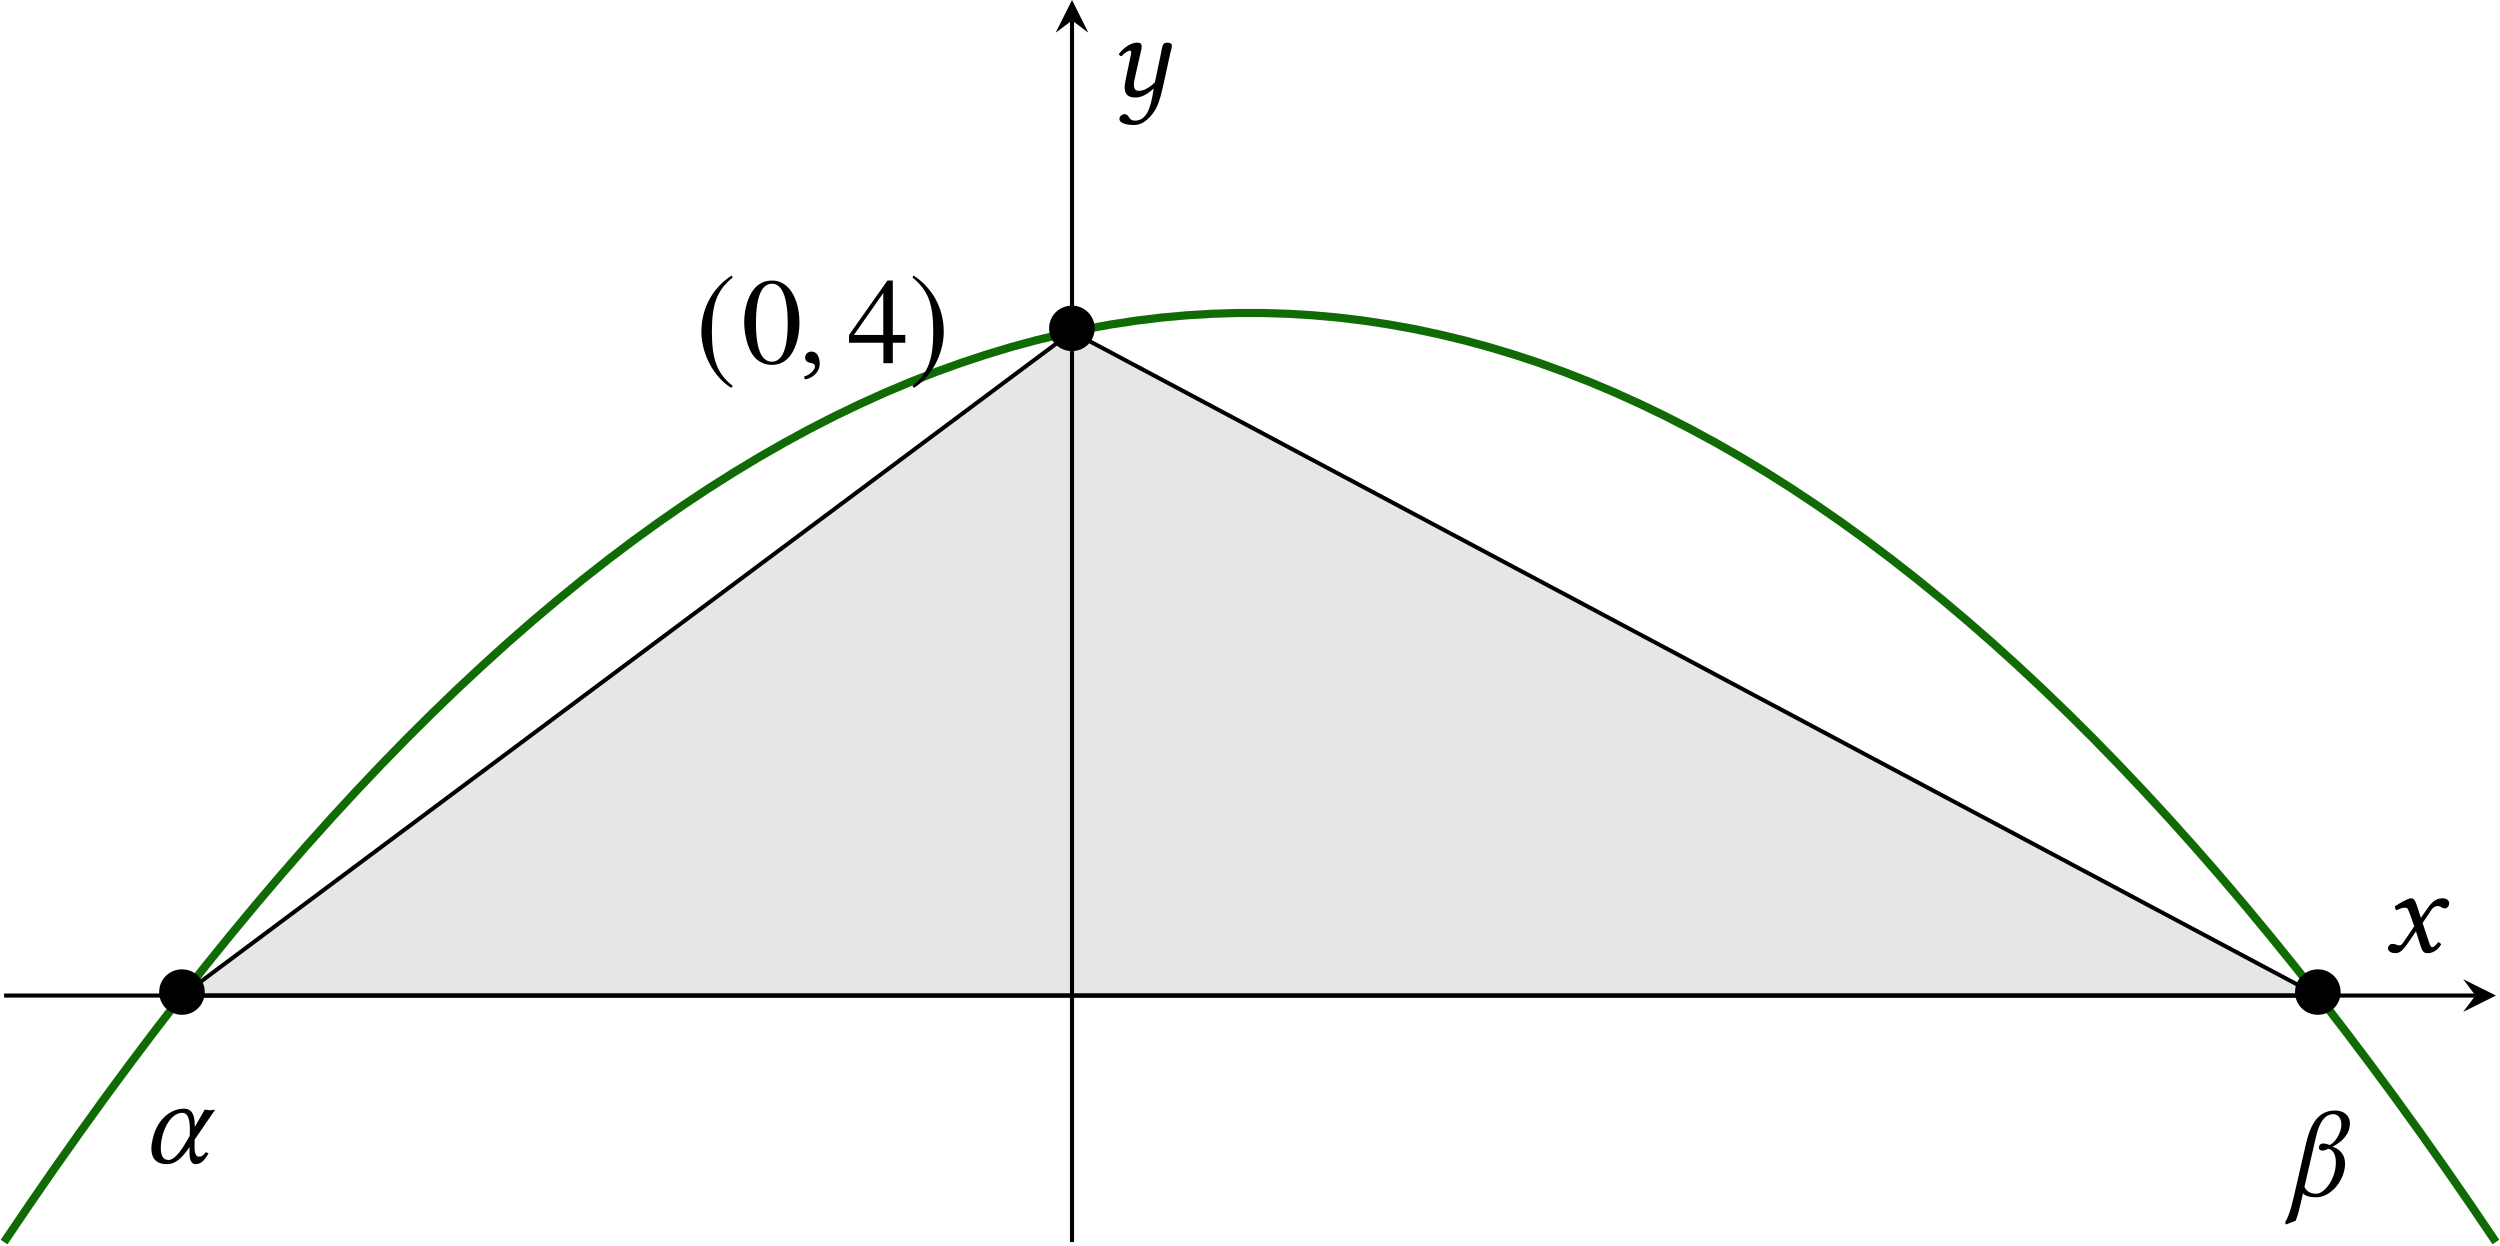 <?xml version='1.0' encoding='UTF-8'?>
<!-- This file was generated by dvisvgm 2.9.1 -->
<svg version='1.1' xmlns='http://www.w3.org/2000/svg' xmlns:xlink='http://www.w3.org/1999/xlink' width='243.645pt' height='121.45pt' viewBox='-0 -123.317 243.645 121.45'>
<defs>
<path id='g1-15' d='M5.181-3.061C5.181-4.288 4.192-5.276 2.966-5.276C1.715-5.276 .738-4.288 .738-3.061C.738-1.822 1.715-.846 2.966-.846C4.192-.846 5.181-1.822 5.181-3.061Z'/>
<path id='g1-185' d='M3.514-8.54C1.787-7.42 .572-5.491 .572-3.061C.572-.846 1.834 1.394 3.478 2.406L3.621 2.215C2.049 .977 1.596-.465 1.596-3.097C1.596-5.741 2.084-7.111 3.621-8.349L3.514-8.54Z'/>
<path id='g1-186' d='M.453-8.54L.345-8.349C1.882-7.111 2.37-5.741 2.37-3.097C2.37-.465 1.918 .977 .345 2.215L.488 2.406C2.132 1.394 3.394-.846 3.394-3.061C3.394-5.491 2.18-7.42 .453-8.54Z'/>
<path id='g4-71' d='M2.561-3.68L2.978-2.501L1.87-.869C1.751-.691 1.62-.643 1.536-.643C1.441-.643 1.31-.667 1.215-.715C1.108-.762 .989-.786 .869-.786C.607-.786 .417-.596 .417-.333C.417-.024 .834 .119 1.108 .119C1.513 .119 1.798-.06 2.323-.81L3.144-2.001L3.609-.548C3.764-.071 3.883 .119 4.288 .119C4.705 .119 5.229-.107 5.598-.727C5.55-.834 5.443-.929 5.312-.953C5.002-.56 4.848-.465 4.717-.465C4.609-.465 4.526-.619 4.431-.905L3.788-2.823L4.693-4.157C4.883-4.431 5.169-4.478 5.253-4.478C5.348-4.478 5.503-4.443 5.61-4.359C5.693-4.288 5.884-4.24 6.003-4.24C6.17-4.24 6.384-4.478 6.384-4.752C6.384-5.05 6.062-5.229 5.789-5.229C5.193-5.229 4.8-5.026 4.216-4.181L3.621-3.323L3.287-4.371C3.085-4.991 2.954-5.229 2.656-5.229C2.382-5.229 1.501-4.74 1.084-4.431C1.096-4.3 1.143-4.145 1.239-4.061C1.382-4.121 1.775-4.312 2.025-4.312C2.168-4.312 2.287-4.288 2.358-4.181C2.406-4.085 2.489-3.883 2.561-3.68Z'/>
<path id='g4-85' d='M5.002-2.251L7.003-5.169C6.86-5.169 6.67-5.11 6.503-5.11S6.146-5.169 5.979-5.169L5.014-3.478V-3.49V-3.597C5.014-4.645 4.752-5.264 3.942-5.264C2.93-5.264 1.429-4.526 .917-2.334C.834-1.989 .786-1.667 .786-1.37C.786-.441 1.239 .143 2.311 .143C3.073 .143 3.692-.345 4.514-1.525L4.502-1.06V-.965C4.502-.214 4.705 .143 5.11 .143C5.586 .143 5.931-.167 6.36-.917L6.086-1.024C5.812-.667 5.669-.584 5.384-.584C5.145-.584 4.991-.917 4.991-1.525V-1.56L5.002-2.251ZM3.776-4.859C4.407-4.859 4.538-4.121 4.538-3.097C4.538-3.025 4.526-2.954 4.526-2.87V-2.62L4.24-2.132C3.597-.989 2.966-.262 2.465-.262C1.918-.262 1.703-.715 1.703-1.405C1.703-3.049 2.644-4.859 3.776-4.859Z'/>
<path id='g4-86' d='M4.264-4.955C3.99-5.074 3.811-5.098 3.645-5.098C3.418-5.098 3.24-4.931 3.24-4.693C3.24-4.502 3.406-4.407 3.585-4.407S3.907-4.466 4.157-4.586C4.705-4.466 4.895-3.883 4.895-3.24C4.895-1.679 3.811-.202 2.978-.202C2.311-.202 1.977-.536 1.834-.881L2.978-5.836C3.418-7.694 4.169-7.956 4.633-7.956C5.157-7.956 5.431-7.504 5.431-6.944C5.431-6.074 4.717-5.05 4.264-4.955ZM1.691-.238C1.953 .036 2.37 .143 2.978 .143C4.466 .143 5.789-1.572 5.789-3.132C5.789-4.288 4.955-4.645 4.574-4.788C5.657-5.336 6.265-6.146 6.265-7.051C6.265-7.885 5.586-8.314 4.824-8.314C3.24-8.314 2.465-7.111 1.989-5.11L.798 .083C.465 1.56 .191 2.18-.048 2.585L.024 2.799L.977 2.43C1.179 1.953 1.31 1.394 1.477 .691L1.691-.238Z'/>
<path id='g4-126' d='M5.217-4.252L4.609-1.358C4.455-1.191 3.716-.536 3.121-.536C2.847-.536 2.561-.536 2.561-1.167C2.561-1.31 2.596-1.477 2.632-1.667L3.097-3.74C3.18-4.121 3.323-4.609 3.323-4.836S3.252-5.229 2.894-5.229C2.323-5.229 1.644-4.824 1.096-4.121C1.131-4.014 1.203-3.919 1.37-3.919C1.679-4.276 2.061-4.455 2.18-4.455C2.263-4.455 2.299-4.395 2.299-4.252C2.299-4.145 2.239-3.942 2.18-3.633L1.739-1.501C1.703-1.31 1.667-1.108 1.667-.929C1.667-.333 1.834 .119 2.704 .119C3.168 .119 3.716-.048 4.49-.762C4.216 1.31 3.716 2.37 2.68 2.37C1.941 2.37 2.203 1.739 1.608 1.739C1.477 1.739 1.155 1.906 1.155 2.203C1.155 2.704 2.096 2.799 2.537 2.799C2.966 2.799 3.502 2.668 4.05 2.084C4.728 1.358 4.991 .905 5.455-1.203L6.11-4.192C6.158-4.407 6.265-4.764 6.265-4.907C6.265-5.11 6.146-5.229 5.765-5.229C5.312-5.229 5.312-4.705 5.217-4.252Z'/>
<path id='g4-149' d='M1.239-1.131C.869-1.131 .607-.881 .607-.548C.607-.167 .917-.06 1.131-.024C1.358 0 1.56 .071 1.56 .345C1.56 .596 1.131 1.143 .512 1.298C.512 1.417 .536 1.501 .619 1.584C1.334 1.453 2.025 .881 2.025 .048C2.025-.667 1.715-1.131 1.239-1.131Z'/>
<path id='g9-48' d='M5.669-3.93C5.669-6.372 4.586-8.052 3.025-8.052C2.37-8.052 1.87-7.849 1.429-7.432C.738-6.765 .286-5.395 .286-4.002C.286-2.704 .679-1.31 1.239-.643C1.679-.119 2.287 .167 2.978 .167C3.585 .167 4.097-.036 4.526-.453C5.217-1.108 5.669-2.489 5.669-3.93ZM4.526-3.907C4.526-1.417 4.002-.143 2.978-.143S1.429-1.417 1.429-3.895C1.429-6.42 1.965-7.742 2.99-7.742C3.99-7.742 4.526-6.396 4.526-3.907Z'/>
<path id='g9-52' d='M5.622-1.989V-2.751H4.407V-8.052H3.883L.143-2.751V-1.989H3.49V0H4.407V-1.989H5.622ZM3.478-2.751H.619L3.478-6.837V-2.751Z'/>
</defs>
<g id='page1'>
<path d='M.398-26.293H241.25' stroke='#000' fill='none' stroke-width='.399' stroke-miterlimit='10'/>
<path d='M243.246-26.293L240.055-27.887L241.25-26.293L240.055-24.699'/>
<path d='M104.476-2.266V-121.324' stroke='#000' fill='none' stroke-width='.399' stroke-miterlimit='10'/>
<path d='M104.477-123.317L102.883-120.129L104.477-121.325L106.07-120.129'/>
<path d='M.398-2.266L2.852-5.891L5.305-9.438L7.758-12.91L10.211-16.313L12.664-19.637L15.117-22.891L17.57-26.066L20.023-29.172L22.477-32.203L24.93-35.16L27.383-38.043L29.836-40.852L32.289-43.586L34.742-46.246L37.191-48.832L39.644-51.348L42.098-53.785L44.551-56.152L47.004-58.441L49.457-60.66L51.91-62.805L54.363-64.871L56.816-66.867L59.269-68.789L61.723-70.637L64.176-72.41L66.629-74.113L69.082-75.738L71.535-77.289L73.988-78.77L76.441-80.172L78.894-81.504L81.348-82.762L83.801-83.941L86.254-85.051L88.707-86.086L91.16-87.047L93.613-87.934L96.066-88.746L98.519-89.488L100.972-90.152L103.425-90.742L105.875-91.262L108.328-91.703L110.781-92.074L113.234-92.371L115.687-92.59L118.14-92.738L120.593-92.813H123.046L125.5-92.738L127.953-92.59L130.406-92.371L132.859-92.074L135.312-91.703L137.765-91.262L140.218-90.742L142.671-90.152L145.125-89.488L147.578-88.75L150.031-87.938L152.484-87.047L154.937-86.09L157.39-85.055L159.843-83.945L162.296-82.762L164.75-81.504L167.203-80.176L169.656-78.77L172.109-77.293L174.558-75.742L177.011-74.113L179.464-72.414L181.917-70.641L184.371-68.793L186.824-66.871L189.277-64.875L191.73-62.805L194.183-60.664L196.636-58.445L199.089-56.152L201.542-53.789L203.996-51.352L206.449-48.836L208.902-46.25L211.355-43.59L213.808-40.855L216.261-38.047L218.714-35.164L221.167-32.207L223.621-29.176L226.074-26.074L228.527-22.895L230.98-19.641L233.433-16.316L235.886-12.918L238.339-9.441L240.792-5.895L243.246-2.273' stroke='#106b05' fill='none' stroke-width='.797' stroke-miterlimit='10'/>
<g transform='matrix(1 0 0 1 13.977 -19.038)'>
<use x='.797' y='-4.534' xlink:href='#g1-15'/>
</g>
<g transform='matrix(1 0 0 1 13.47 -5.47)'>
<use x='.498' y='-4.534' xlink:href='#g4-85'/>
</g>
<g transform='matrix(1 0 0 1 222.134 -19.038)'>
<use x='.797' y='-4.534' xlink:href='#g1-15'/>
</g>
<g transform='matrix(1 0 0 1 221.837 -2.242)'>
<use x='.917' y='-4.534' xlink:href='#g4-86'/>
</g>
<g transform='matrix(1 0 0 1 100.709 -83.721)'>
<use x='.797' y='-4.534' xlink:href='#g1-15'/>
</g>
<g transform='matrix(1 0 0 1 66.389 -83.389)'>
<use x='1.395' y='-4.534' xlink:href='#g1-185'/>
<use x='5.854' y='-4.534' xlink:href='#g9-48'/>
<use x='11.473' y='-4.534' xlink:href='#g4-149'/>
<use x='16.215' y='-4.534' xlink:href='#g9-52'/>
<use x='22.193' y='-4.534' xlink:href='#g1-186'/>
</g>
<path d='M17.746-26.293H225.902L104.476-90.977Z' fill-opacity='.1'/>
<path d='M17.746-26.293H225.902L104.476-90.977Z' stroke='#000' fill='none' stroke-width='.399' stroke-miterlimit='10'/>
<g transform='matrix(1 0 0 1 231.873 -26.008)'>
<use x='.438' y='-4.534' xlink:href='#g4-71'/>
</g>
<g transform='matrix(1 0 0 1 107.864 -109.398)'>
<use x='.08' y='-4.534' xlink:href='#g4-126'/>
</g>
</g>
</svg>